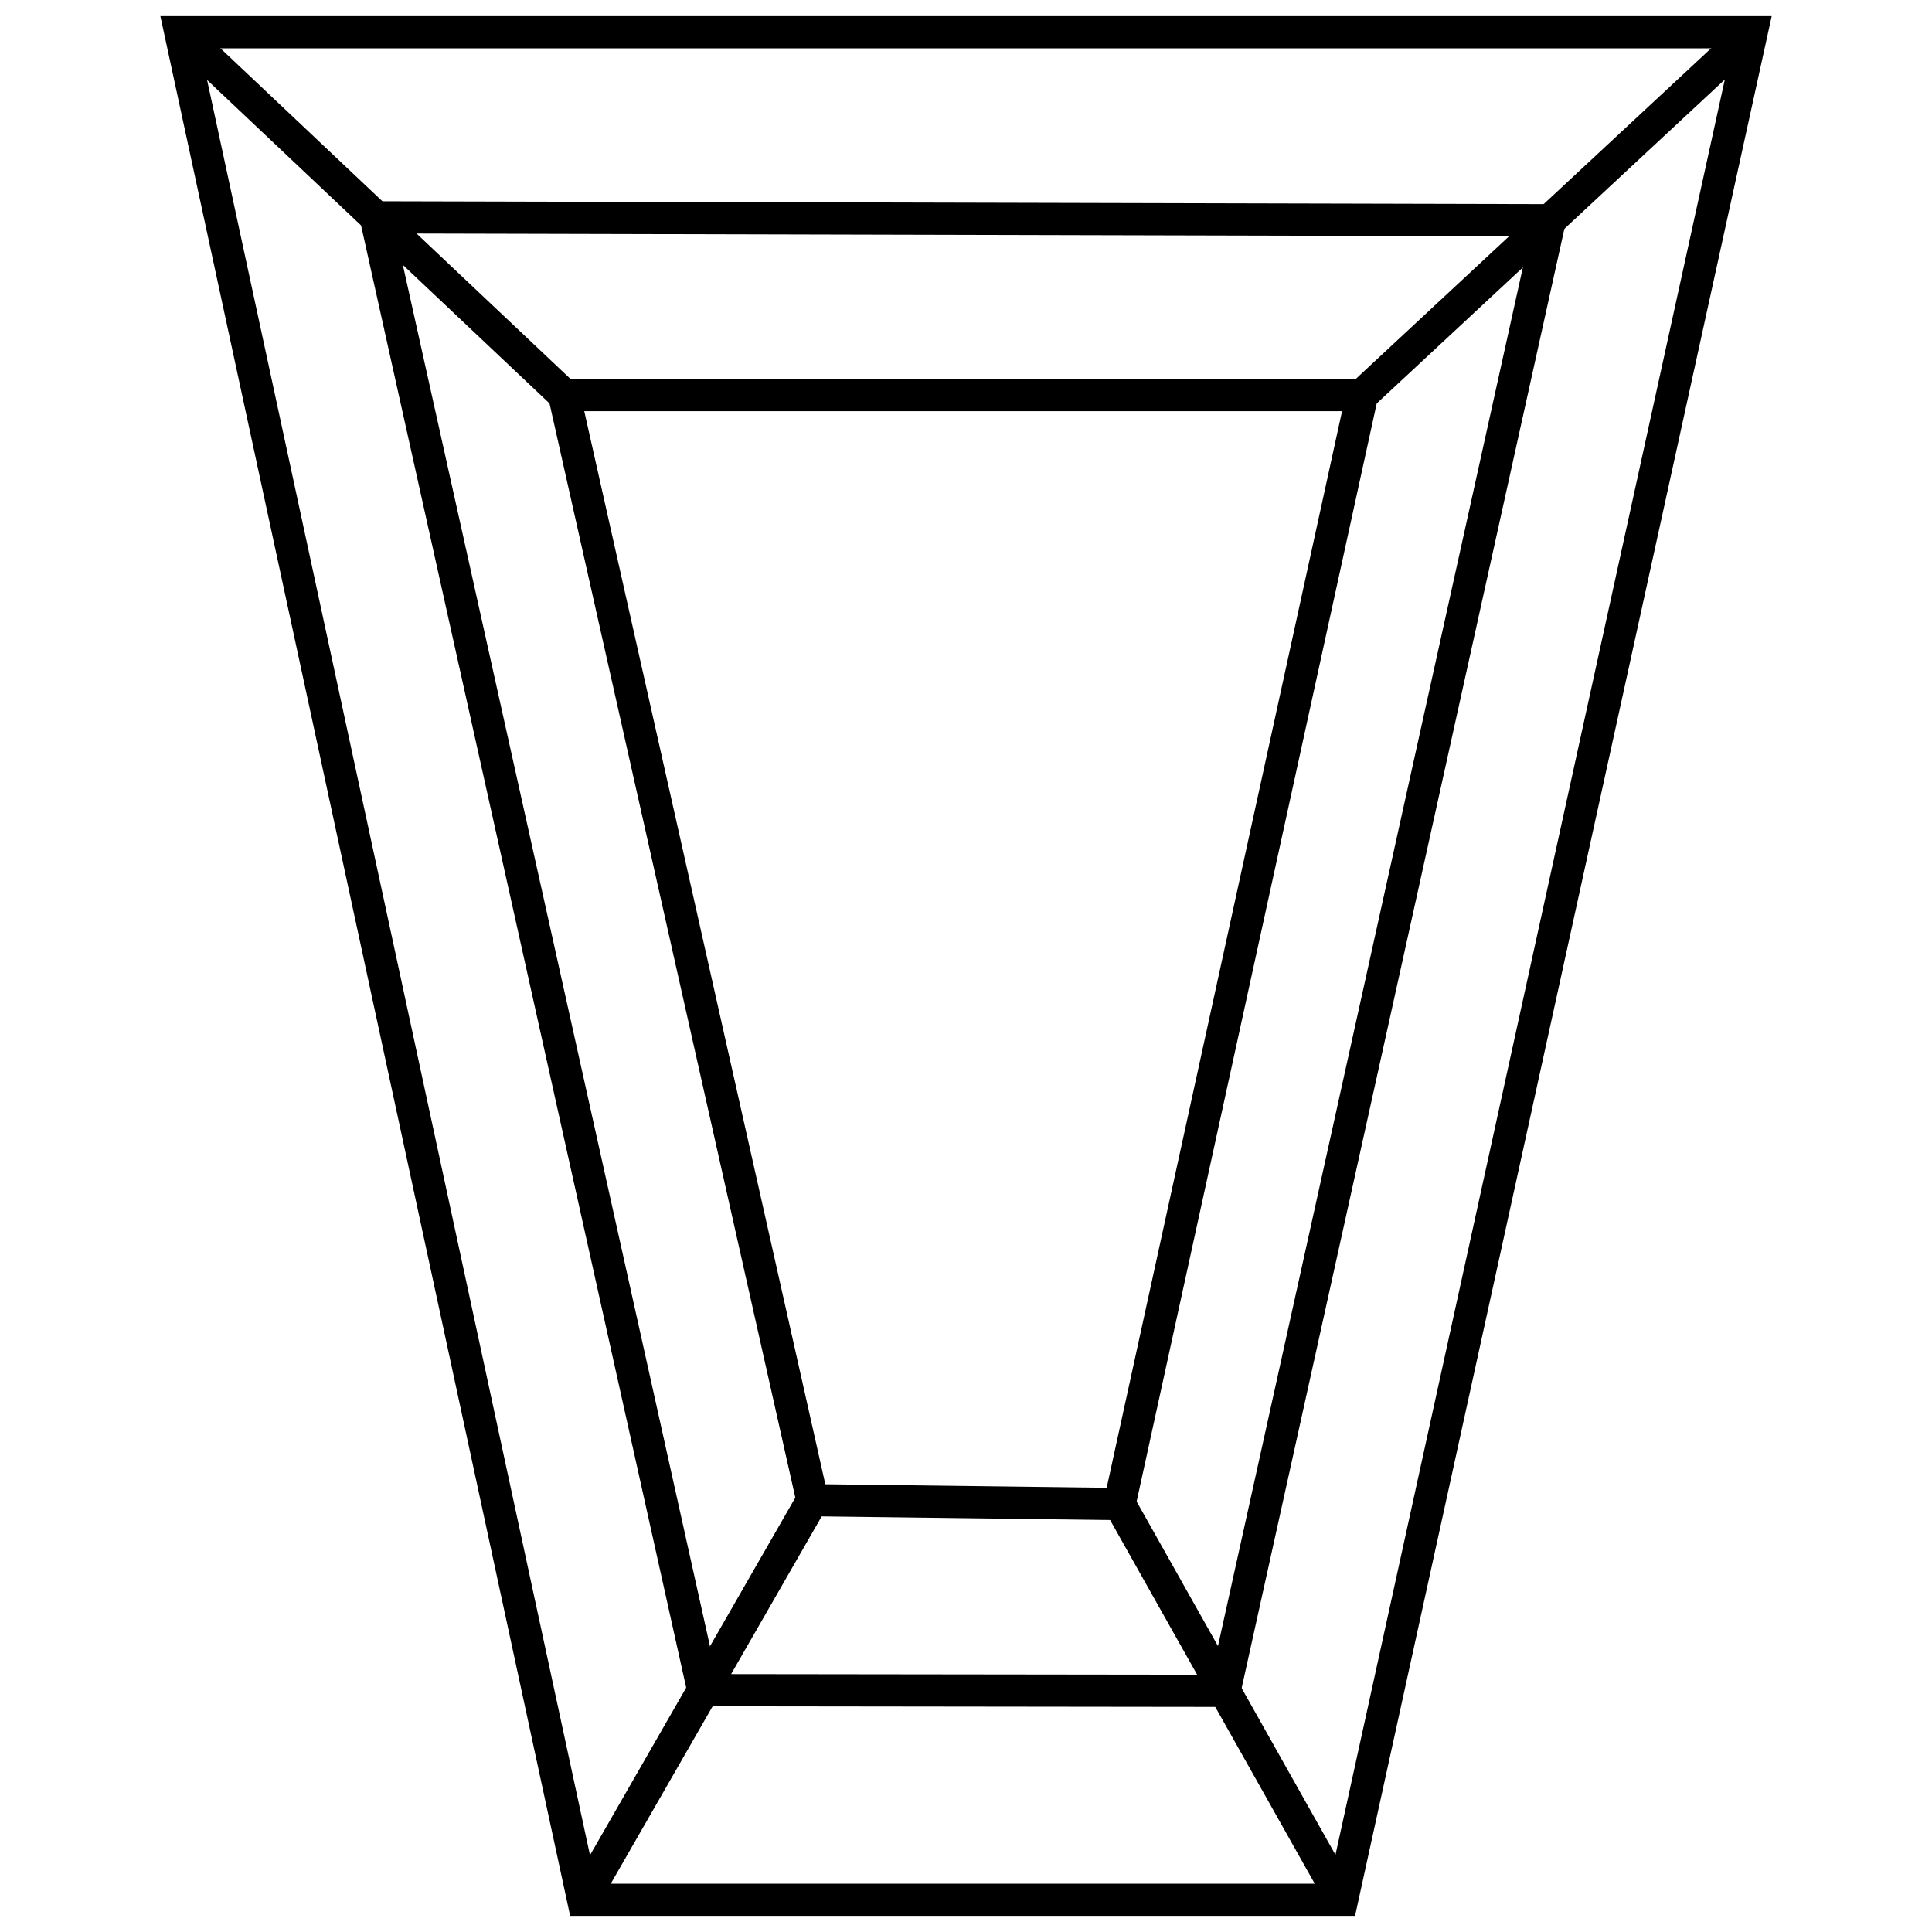 <svg id="Layer_1" data-name="Layer 1" xmlns="http://www.w3.org/2000/svg" viewBox="0 0 60 60"><defs><style>.cls-1{fill:none;stroke:#000;stroke-miterlimit:10;}</style></defs><polygon class="cls-1" points="18.11 59 5.6 1 54.4 1 41.68 59 18.11 59"/><polygon class="cls-1" points="21.84 52.49 11.67 6.75 48.13 6.84 38.03 52.51 21.84 52.49"/><polygon class="cls-1" points="25.23 46.59 17.52 12.27 42.3 12.27 34.77 46.71 25.23 46.59"/><line class="cls-1" x1="5.6" y1="1.01" x2="17.52" y2="12.27"/><line class="cls-1" x1="54.4" y1="1.01" x2="42.3" y2="12.27"/><line class="cls-1" x1="18.11" y1="58.99" x2="25.23" y2="46.59"/><line class="cls-1" x1="41.68" y1="58.99" x2="34.77" y2="46.71"/></svg>